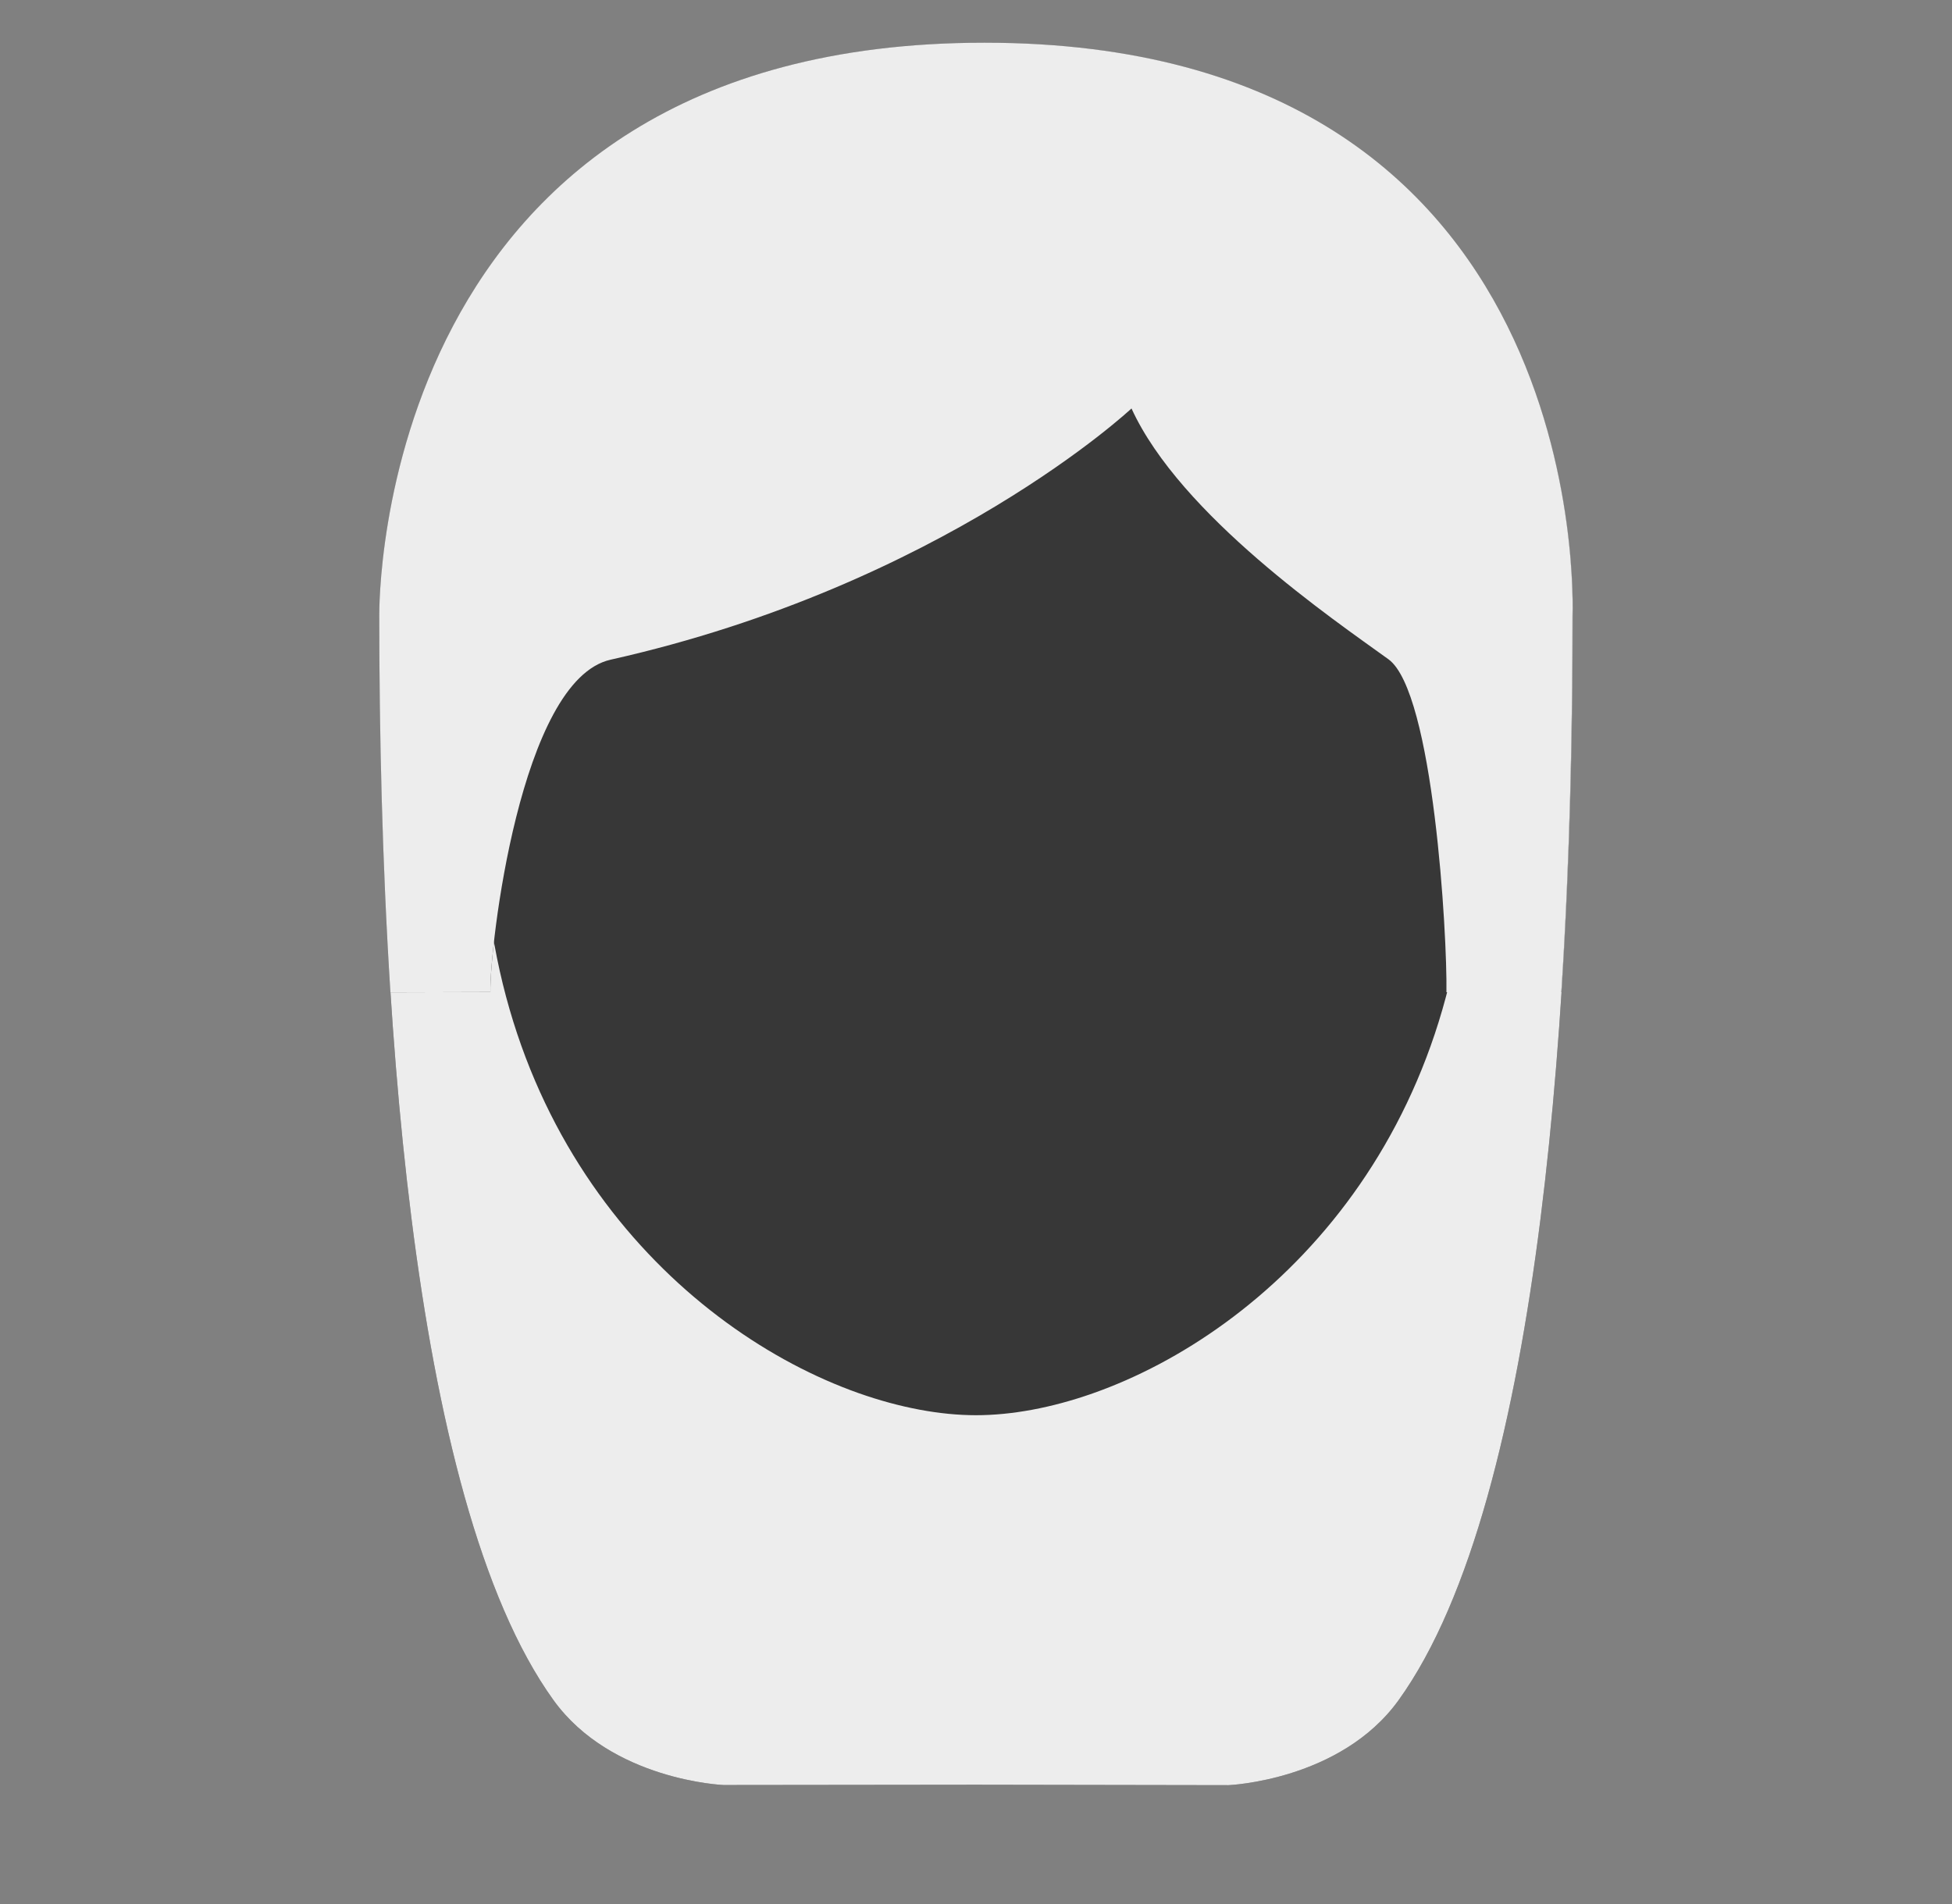 <svg width="41" height="40" viewBox="0 0 41 40" fill="none" xmlns="http://www.w3.org/2000/svg">
<rect x="0" y="0" width="41" height="40" fill="#808080" stroke="none"/>
<path d="M20.678 0.897C7.862 0.897 7.966 12.747 7.966 12.934C7.966 20.609 8.553 31.45 11.625 35.716C12.844 37.406 15.197 37.5 15.197 37.5L20.5 37.494L25.803 37.503C25.803 37.503 28.156 37.409 29.375 35.719C32.447 31.453 33.034 20.613 33.034 12.938C33.031 12.747 33.494 0.897 20.678 0.897Z" fill="#373737"/>
<path d="M20.678 0.897C7.862 0.897 7.966 12.747 7.966 12.934C7.966 20.609 8.553 31.45 11.625 35.716C12.844 37.406 15.197 37.5 15.197 37.5L20.5 37.494L25.803 37.503C25.803 37.503 28.156 37.409 29.375 35.719C32.447 31.453 33.034 20.613 33.034 12.938C33.031 12.747 33.494 0.897 20.678 0.897Z" fill="#EDEDED"/>
<path d="M20.5 4.659C15.125 4.659 10.147 8.656 10.147 17.131C10.147 23.941 14.363 27.966 18.031 29.266C18.906 29.575 19.75 29.731 20.5 29.731C21.244 29.731 22.084 29.578 22.953 29.272C26.628 27.978 30.853 23.95 30.853 17.134C30.853 8.656 25.875 4.659 20.5 4.659Z" fill="#373737"/>
<path d="M20.678 0.897C7.862 0.897 7.966 12.747 7.966 12.934C7.966 15.359 8.025 18.1 8.2 20.847L10.3 20.841C10.281 19.928 10.922 14.287 12.825 13.859C19.812 12.291 23.766 8.581 23.766 8.581C24.794 10.828 28.009 13.016 29.163 13.85C30.109 14.534 30.4 19.647 30.381 20.844H32.791C32.791 20.828 32.797 20.812 32.797 20.794C32.972 18.059 33.028 15.338 33.028 12.928C33.031 12.747 33.494 0.897 20.678 0.897Z" fill="#373737"/>
<path d="M20.678 0.897C7.862 0.897 7.966 12.747 7.966 12.934C7.966 15.359 8.025 18.1 8.2 20.847L10.3 20.841C10.281 19.928 10.922 14.287 12.825 13.859C19.812 12.291 23.766 8.581 23.766 8.581C24.794 10.828 28.009 13.016 29.163 13.85C30.109 14.534 30.4 19.647 30.381 20.844H32.791C32.791 20.828 32.797 20.812 32.797 20.794C32.972 18.059 33.028 15.338 33.028 12.928C33.031 12.747 33.494 0.897 20.678 0.897Z" fill="#EDEDED"/>
</svg>
